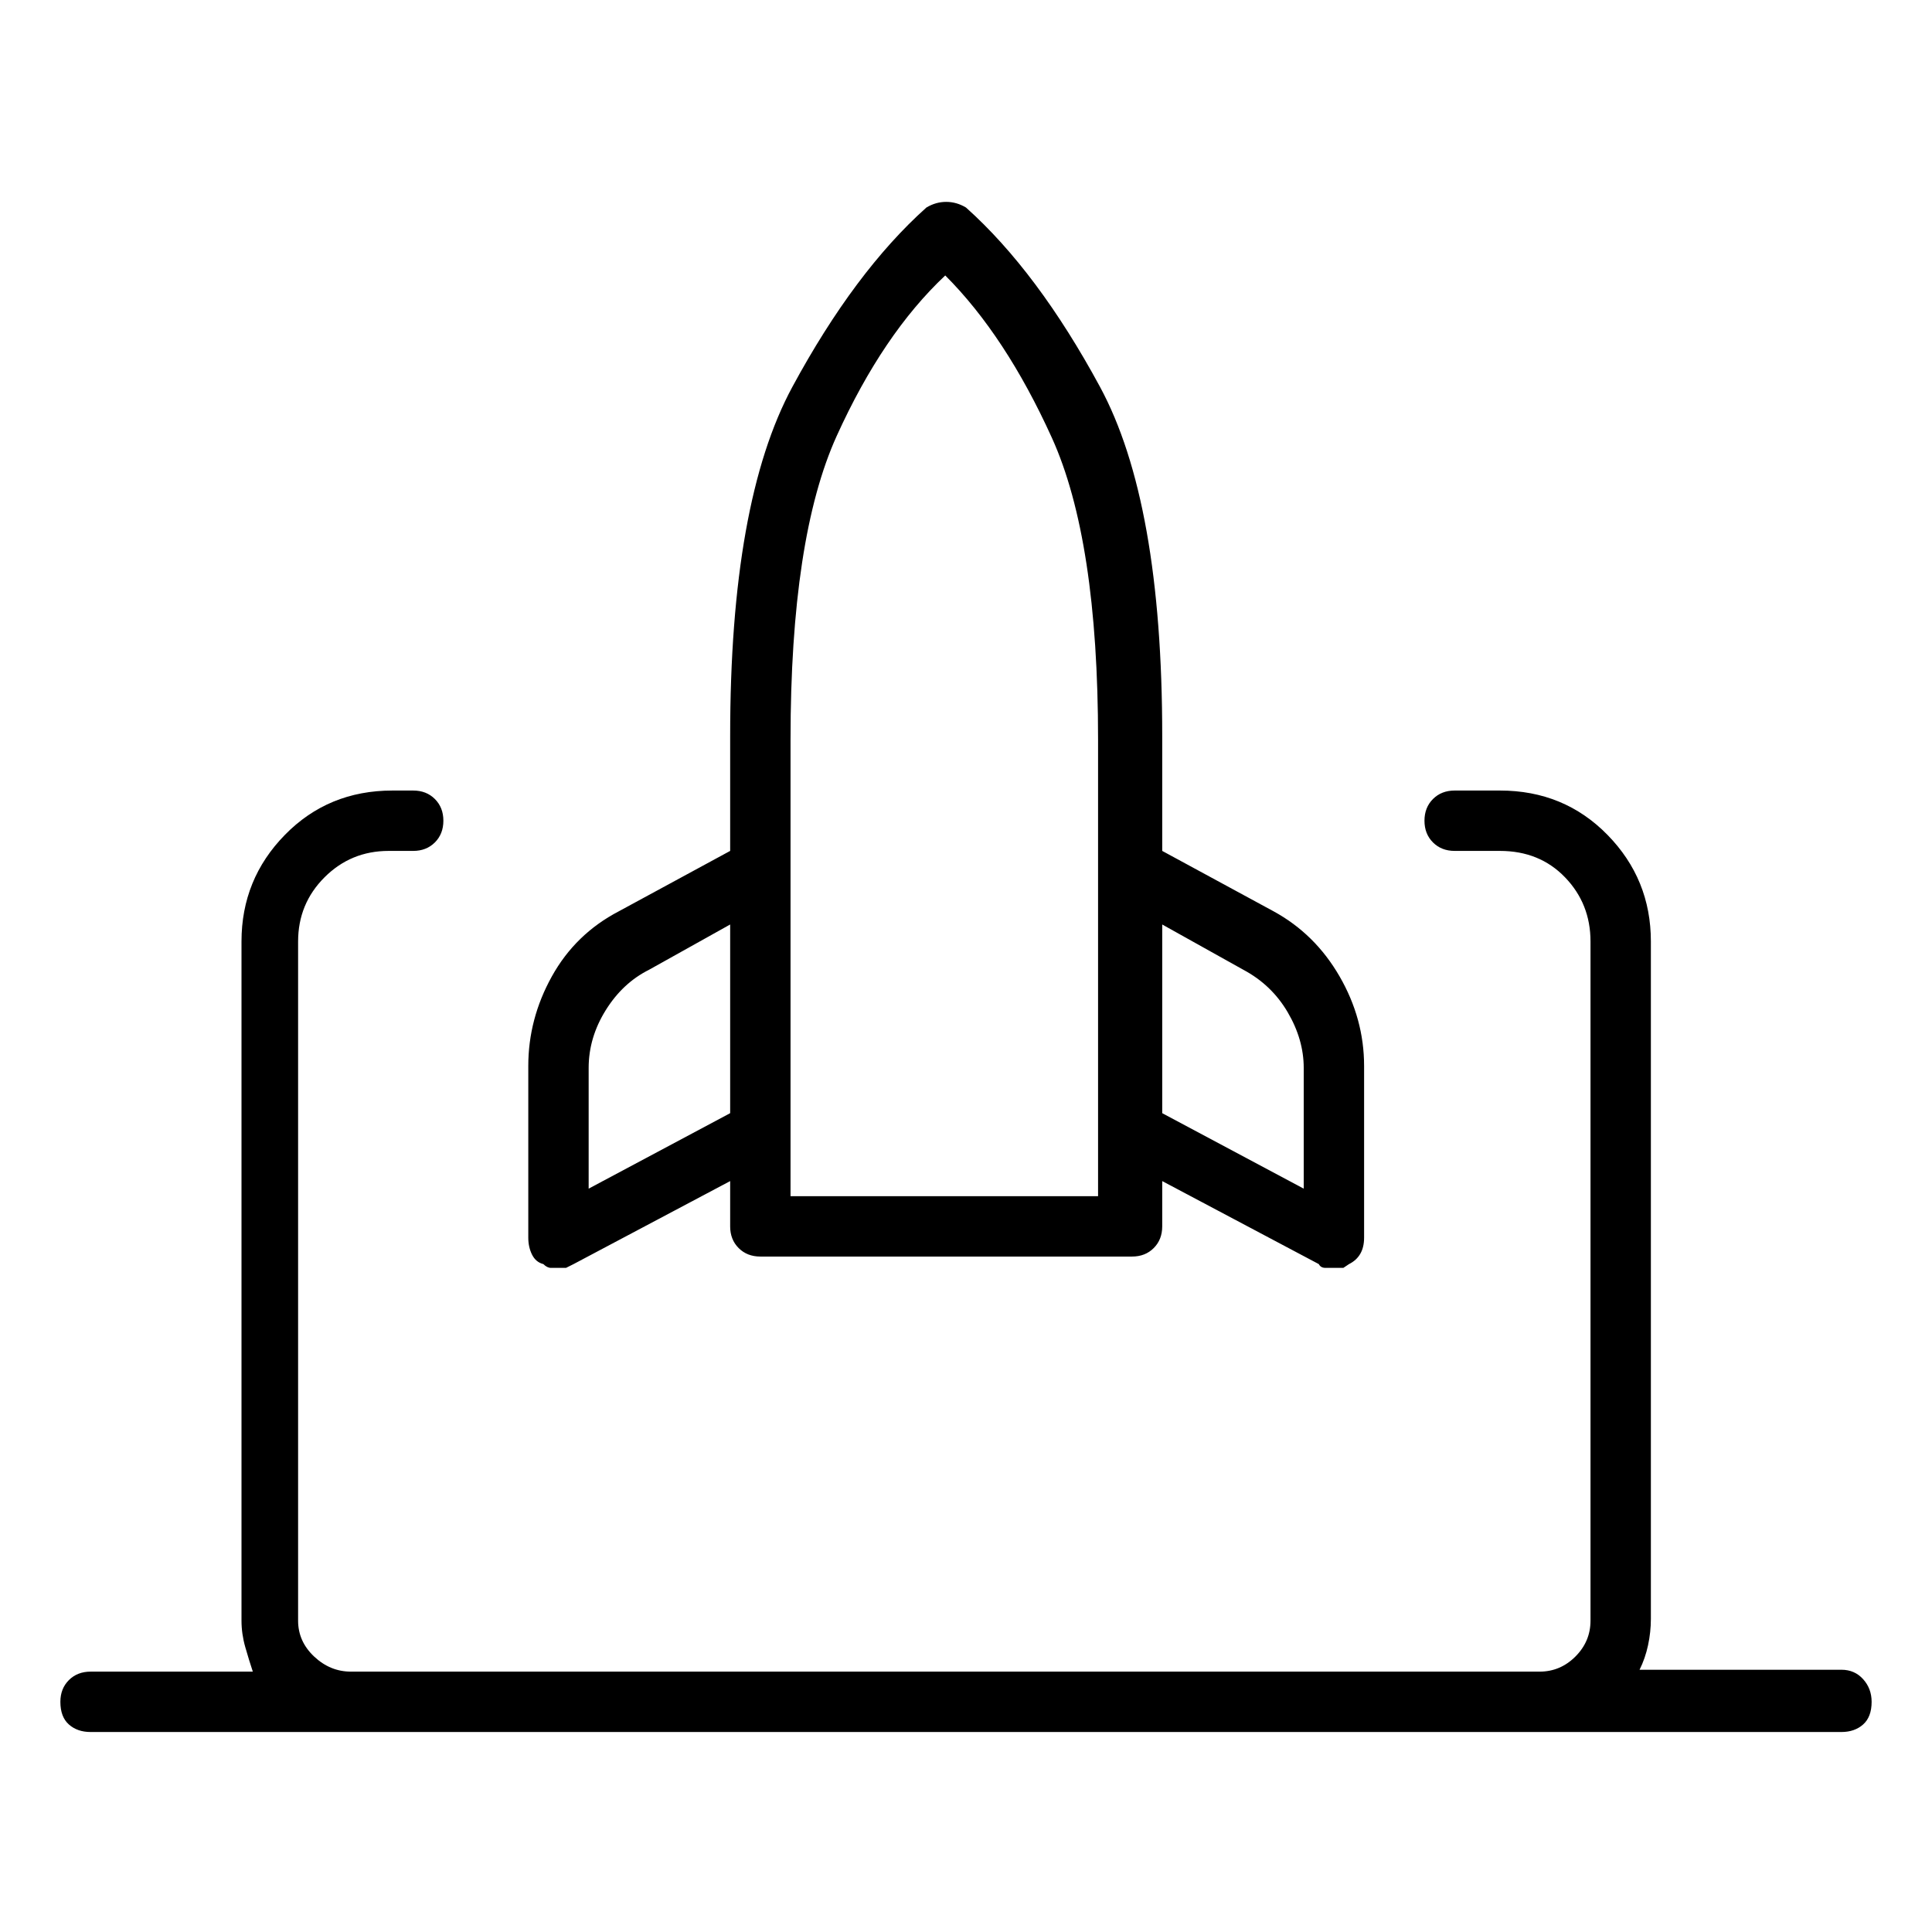 <svg viewBox="0 0 1024 1024" xmlns="http://www.w3.org/2000/svg">
  <path transform="scale(1, -1) translate(0, -960)" fill="currentColor" d="M288 290q2 -2 4 -2h4h4t4 2l83 44v-24q0 -7 4.5 -11.5t11.5 -4.5h197q7 0 11.5 4.5t4.5 11.5v24l83 -44q1 -2 3.5 -2h4.5h5t3 2q4 2 6 5.5t2 8.5v91q0 25 -13 47.5t-35 34.5l-59 32v61q0 124 -33 185t-71 95q-5 3 -10.5 3t-10.5 -3q-38 -34 -71 -95t-33 -185v-61l-59 -32 q-23 -12 -35.5 -34.5t-12.5 -47.5v-91q0 -5 2 -9t6 -5zM659 446q15 -8 23.5 -22.5t8.5 -29.5v-64l-75 40v100l43 -24v0zM419 568q0 107 24.5 161t57.5 85q32 -32 56.5 -86t24.5 -160v-242h-163v242zM312 394q0 16 9 30.5t23 21.5l43 24v-100l-75 -40v64zM976 75h-107 q3 6 4.5 13t1.5 14v359q0 33 -23 56.5t-57 23.5h-24q-7 0 -11.5 -4.5t-4.5 -11.5t4.5 -11.5t11.5 -4.5h24q21 0 34.5 -14t13.5 -34v-360q0 -11 -8 -19t-19 -8h-630q-11 0 -19.5 8t-8.5 19v360q0 20 14 34t34 14h13q7 0 11.5 4.5t4.5 11.5t-4.5 11.5t-11.5 4.5h-11 q-34 0 -57 -23.5t-23 -56.5v-360q0 -7 2 -14t4 -13h-86q-7 0 -11.5 -4.5t-4.5 -11.5q0 -8 4.5 -12t11.5 -4h768v0v0v0v0h160q7 0 11.5 4t4.5 12q0 7 -4.5 12t-11.5 5z" />
</svg>
